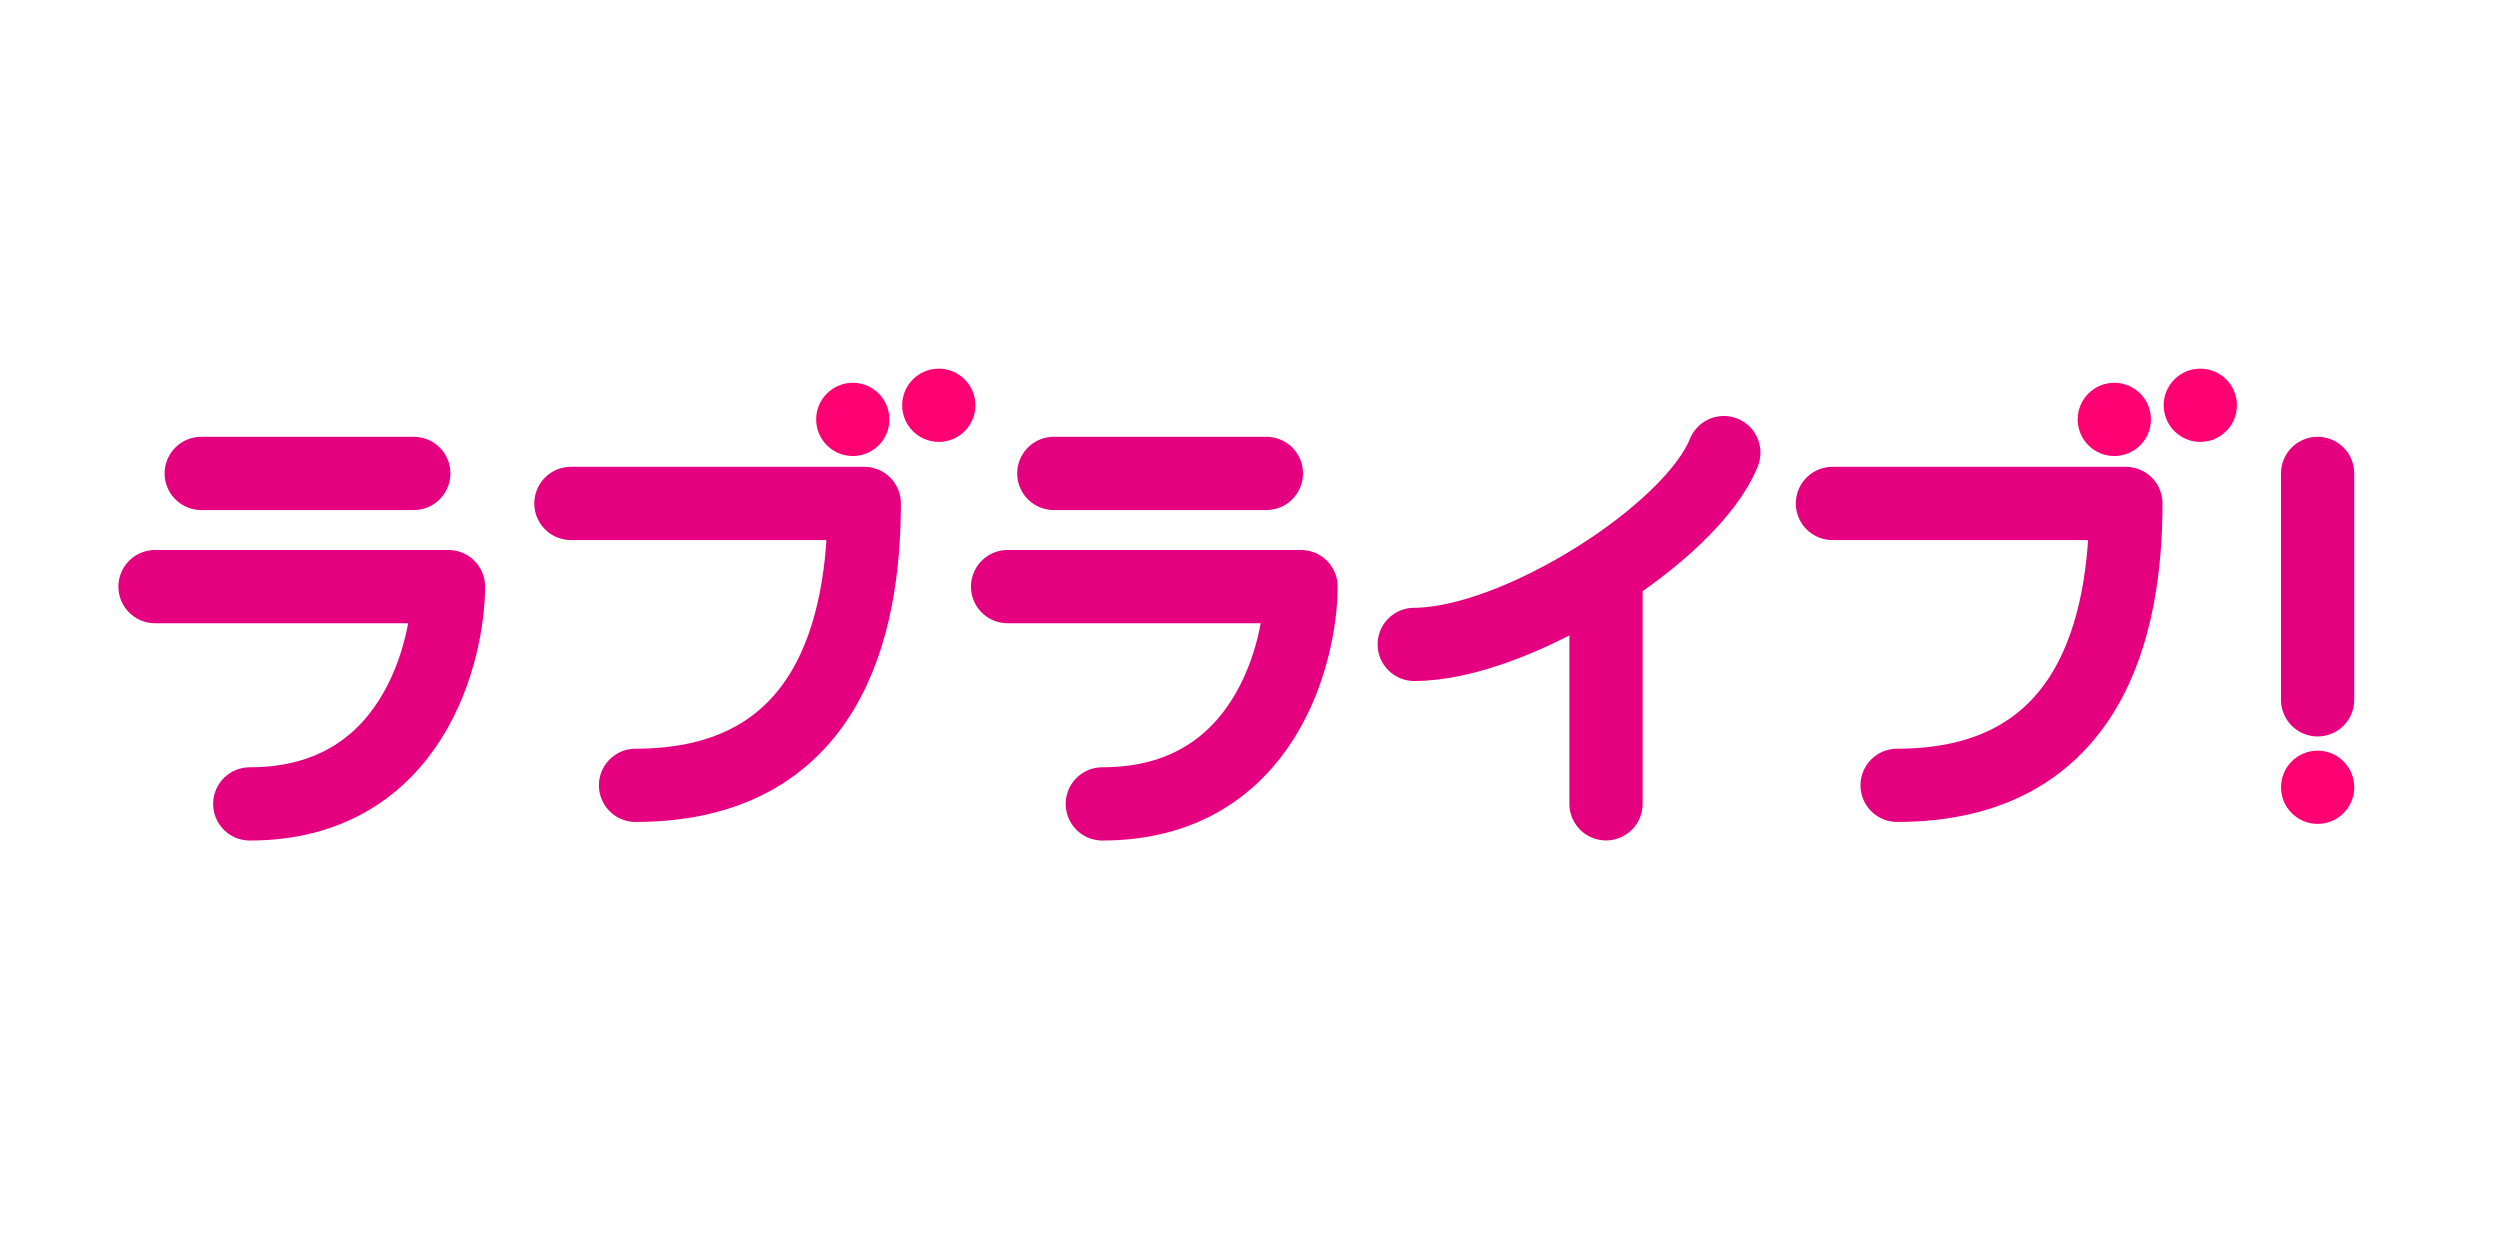 <svg id="Layer_2" data-name="Layer 2" xmlns="http://www.w3.org/2000/svg" viewBox="0 0 1024 512">
    <line x1="82.43" y1="193.91" x2="169.49" y2="193.91"
        style="fill:none;stroke:#e4007f;stroke-linecap:round;stroke-linejoin:round;stroke-width:30px" />
    <path d="M63.5,240.28H183.69c0,25.55-14.2,89-81.39,89"
        style="fill:none;stroke:#e4007f;stroke-linecap:round;stroke-linejoin:round;stroke-width:30px" />
    <path d="M233.85,206.21H354c0,50.16-14.2,115.46-93.69,115.46"
        style="fill:none;stroke:#e4007f;stroke-linecap:round;stroke-linejoin:round;stroke-width:30px" />
    <line x1="431.64" y1="193.91" x2="518.71" y2="193.91"
        style="fill:none;stroke:#e4007f;stroke-linecap:round;stroke-linejoin:round;stroke-width:30px" />
    <path d="M412.71,240.28H532.9c0,25.55-14.19,89-81.39,89"
        style="fill:none;stroke:#e4007f;stroke-linecap:round;stroke-linejoin:round;stroke-width:30px" />
    <circle cx="349.3" cy="171.79" r="15" style="fill:#ff0073" />
    <circle cx="384.53" cy="166" r="15" style="fill:#ff0073" />
    <path d="M750.57,206.21H870.76c0,50.16-14.2,115.46-93.7,115.46"
        style="fill:none;stroke:#e4007f;stroke-linecap:round;stroke-linejoin:round;stroke-width:30px" />
    <circle cx="866.02" cy="171.79" r="15" style="fill:#ff0073" />
    <circle cx="901.25" cy="166" r="15" style="fill:#ff0073" />
    <circle cx="949.3" cy="322.47" r="15" style="fill:#ff0073" />
    <path d="M706.09,185.39c-13.25,33.12-85.18,78.55-126.82,78.55"
        style="fill:none;stroke:#e4007f;stroke-linecap:round;stroke-linejoin:round;stroke-width:30px" />
    <line x1="657.82" y1="236.5" x2="657.82" y2="329.24"
        style="fill:none;stroke:#e4007f;stroke-linecap:round;stroke-linejoin:round;stroke-width:30px" />
    <line x1="949.3" y1="193.91" x2="949.3" y2="286.65"
        style="fill:none;stroke:#e4007f;stroke-linecap:round;stroke-linejoin:round;stroke-width:30px" />
</svg>